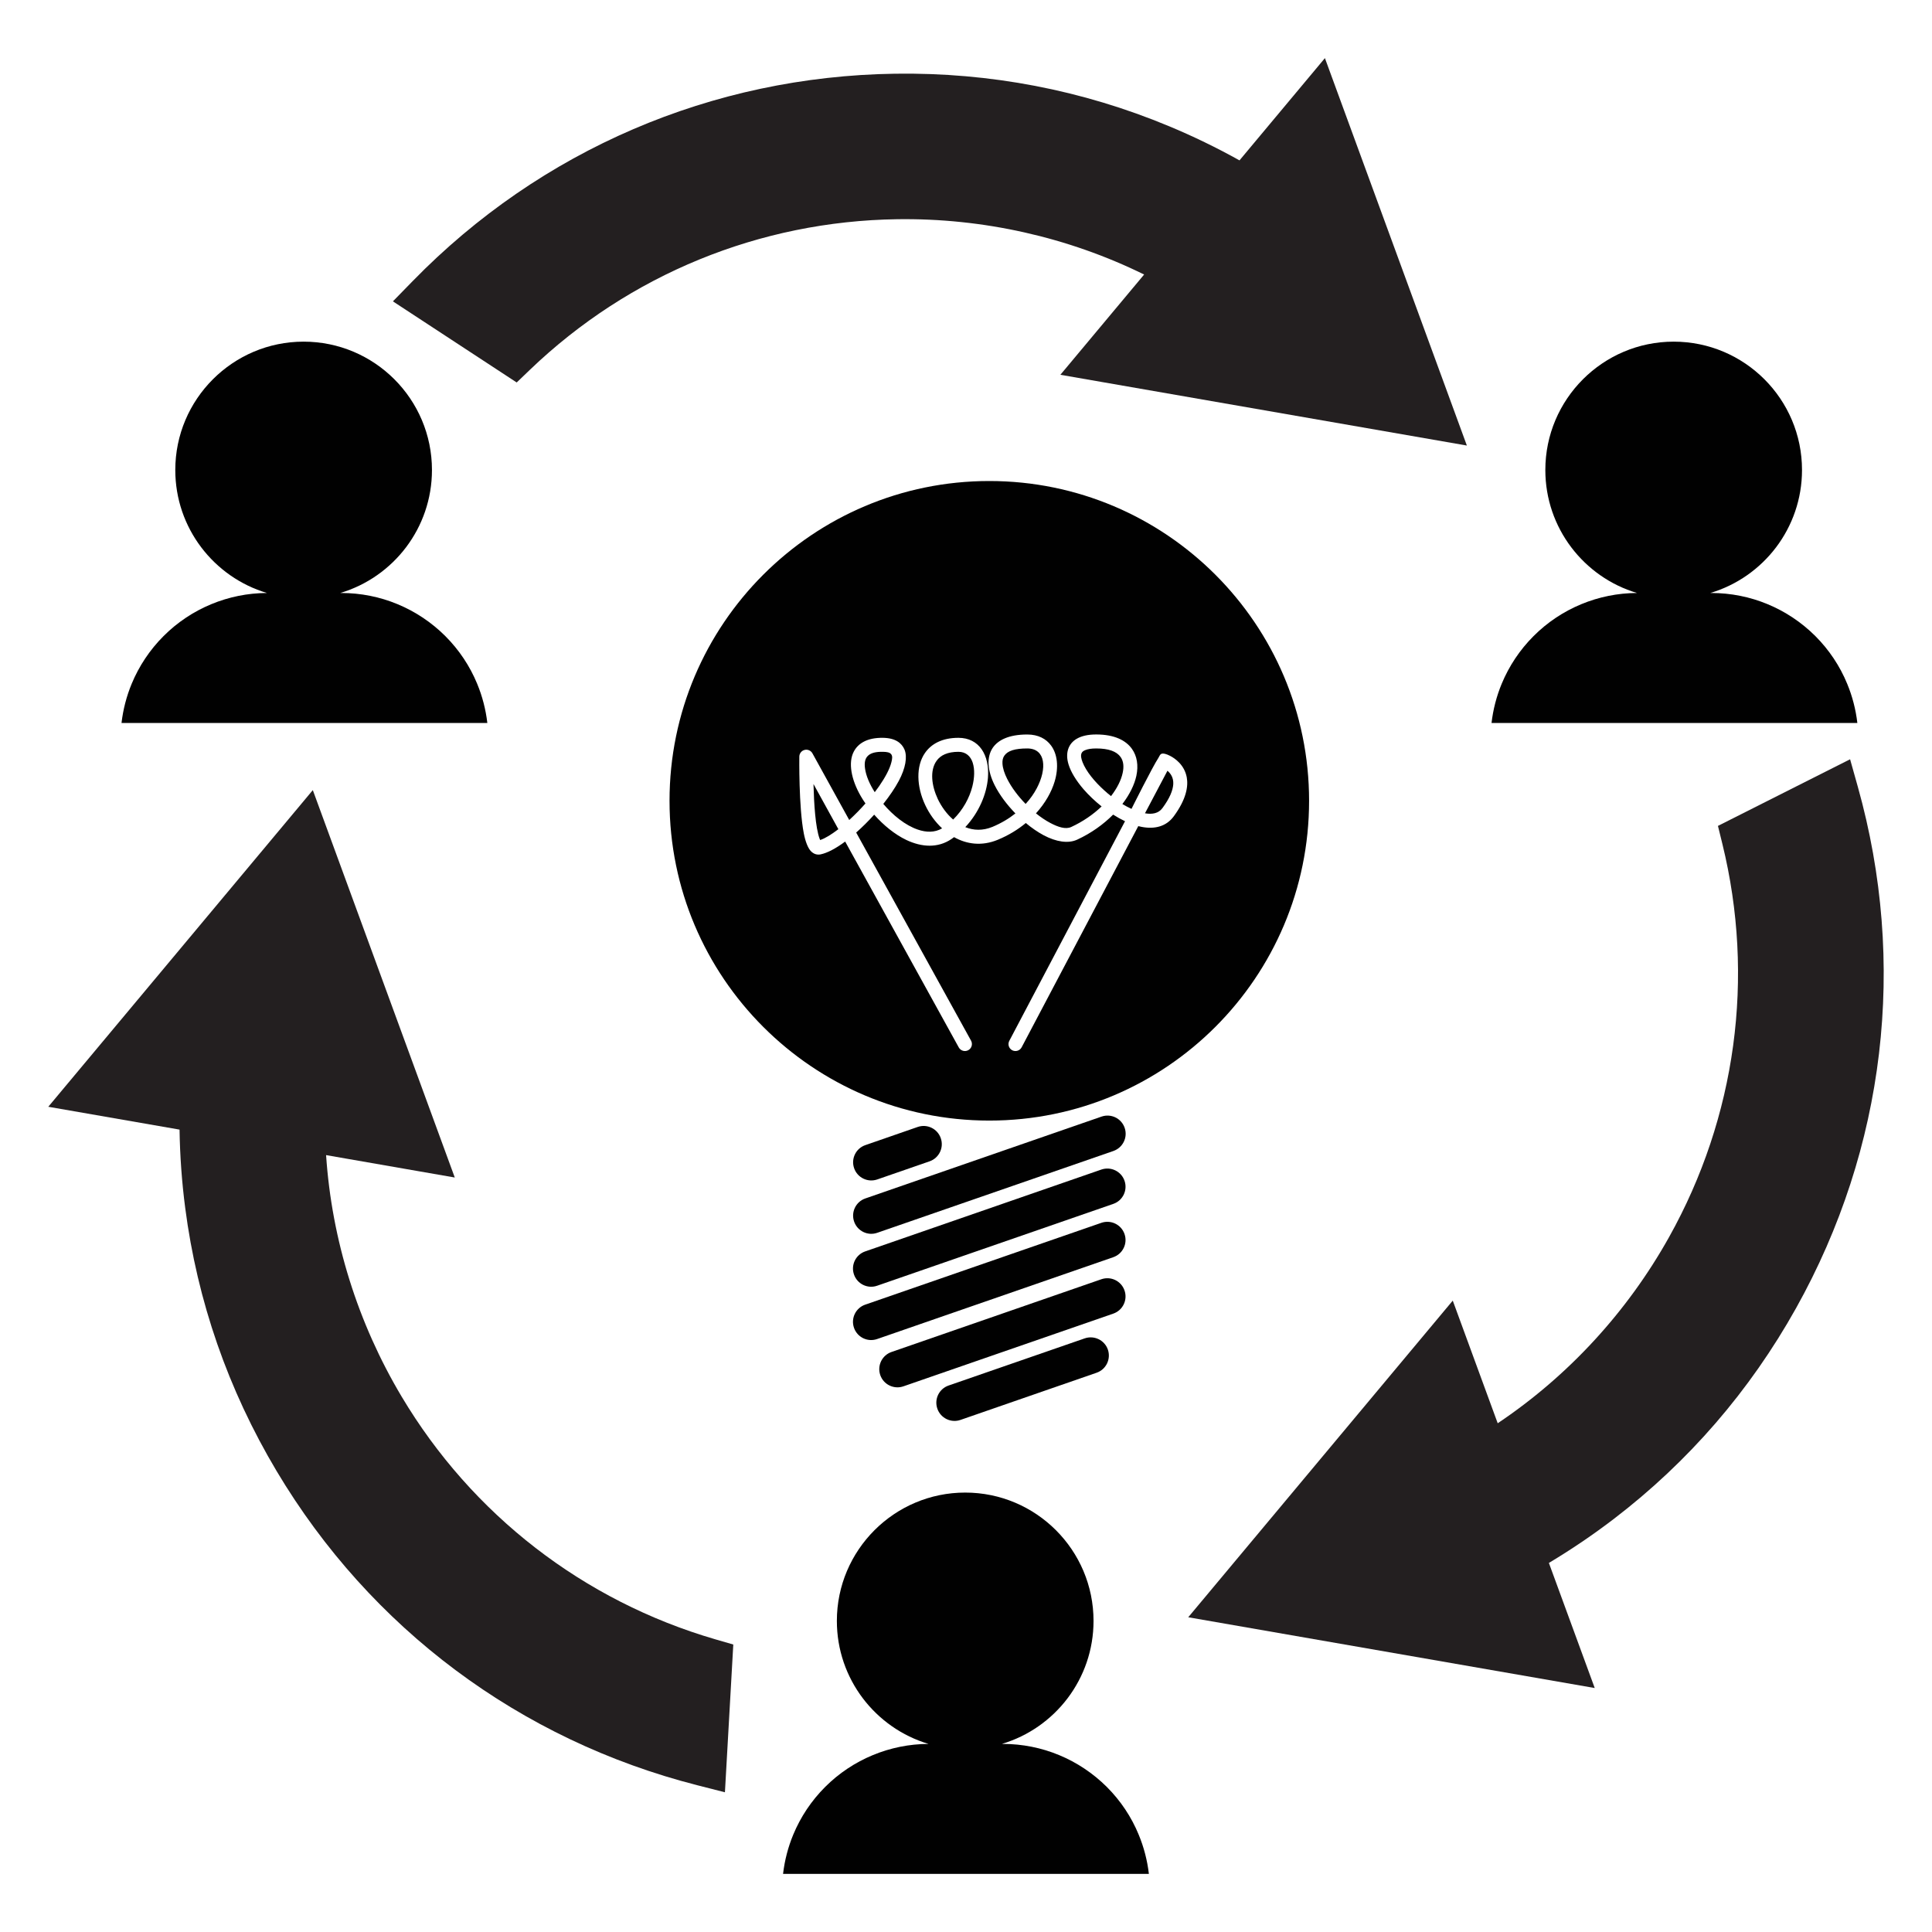 <?xml version="1.0" encoding="utf-8"?>
<!-- Generator: Adobe Illustrator 15.1.0, SVG Export Plug-In . SVG Version: 6.00 Build 0)  -->
<!DOCTYPE svg PUBLIC "-//W3C//DTD SVG 1.1//EN" "http://www.w3.org/Graphics/SVG/1.1/DTD/svg11.dtd">
<svg version="1.1" id="Layer_4" xmlns="http://www.w3.org/2000/svg" xmlns:xlink="http://www.w3.org/1999/xlink" x="0px" y="0px"
	 width="283.46px" height="283.46px" viewBox="0 0 283.46 283.46" enable-background="new 0 0 283.46 283.46" xml:space="preserve">
<g>
	<path fill="none" d="M128.259,119.526c1.368,1.553,3.023,2.907,4.724,3.716c2.265,1.07,4.614,1.205,6.592-0.128
		c0.141-0.097,0.269-0.187,0.405-0.29c1.855,1.046,4.076,1.354,6.418,0.385c1.59-0.661,2.96-1.503,4.107-2.458
		c0.854,0.719,1.749,1.329,2.621,1.798c1.838,0.975,3.617,1.246,4.915,0.642c2.076-0.957,3.863-2.254,5.275-3.672
		c0.577,0.365,1.161,0.692,1.745,0.968l-16.975,32.215c-0.27,0.5-0.079,1.122,0.42,1.388c0.503,0.263,1.124,0.07,1.387-0.432
		l17.112-32.45c0.159,0.044,0.32,0.083,0.482,0.108c1.943,0.38,3.638-0.059,4.734-1.56c1.841-2.51,2.137-4.381,1.898-5.704
		c-0.339-1.836-1.736-2.794-2.459-3.161c-0.179-0.092-0.319-0.148-0.384-0.177c-1.07-0.414-1.054,0.081-1.308,0.468
		c-0.88,1.327-3.957,7.495-3.957,7.495c-0.447-0.201-0.896-0.443-1.34-0.712c1.066-1.394,1.772-2.834,2.055-4.148
		c0.32-1.512,0.101-2.885-0.65-3.943c-0.878-1.236-2.549-2.114-5.242-2.114c-2.503,0-3.695,0.948-4.1,2.11
		c-0.226,0.646-0.222,1.416,0.031,2.257c0.333,1.117,1.122,2.403,2.194,3.652c0.772,0.891,1.682,1.756,2.667,2.539
		c-1.209,1.157-2.725,2.215-4.451,3.012c-0.828,0.385-1.924,0.025-3.096-0.597c-0.691-0.366-1.397-0.848-2.087-1.398
		c1.362-1.497,2.277-3.133,2.737-4.658c0.634-2.112,0.412-4.042-0.52-5.296c-0.725-0.984-1.88-1.617-3.493-1.617
		c-2.745,0-4.303,0.837-5.069,1.96c-0.928,1.38-0.764,3.386,0.282,5.472c0.707,1.409,1.796,2.86,3.048,4.149
		c-0.954,0.758-2.08,1.433-3.367,1.971c-1.432,0.59-2.785,0.526-3.986,0.039c2.03-2.164,3.143-4.897,3.324-7.247
		c0.257-3.315-1.277-5.857-4.326-5.857c-2.42,0-3.993,0.906-4.904,2.209c-1.36,1.941-1.245,4.961,0.027,7.652
		c0.595,1.277,1.449,2.466,2.477,3.422c-1.091,0.642-2.337,0.603-3.569,0.18c-1.83-0.629-3.633-2.087-5.058-3.767
		c0.911-1.15,1.707-2.316,2.28-3.39c0.979-1.845,1.276-3.511,0.828-4.589c-0.412-0.962-1.349-1.682-3.127-1.717
		c-2.355-0.042-3.688,0.822-4.316,2.031c-0.832,1.589-0.385,4.083,1.037,6.534c0.204,0.36,0.436,0.712,0.681,1.065
		c-0.761,0.86-1.571,1.683-2.381,2.427l-5.401-9.784c-0.225-0.405-0.697-0.611-1.146-0.499c-0.452,0.113-0.771,0.514-0.777,0.979
		c0,0-0.102,7.403,0.659,11.281c0.24,1.226,0.616,2.143,1.018,2.573c0.426,0.449,0.919,0.597,1.444,0.493
		c0.972-0.197,2.25-0.872,3.606-1.88c6.278,11.369,16.668,30.207,16.668,30.207c0.275,0.492,0.897,0.673,1.393,0.404
		c0.502-0.277,0.682-0.899,0.407-1.4l-16.852-30.533C126.512,121.361,127.413,120.463,128.259,119.526z M171.287,113.084
		c0.449,0.372,0.911,0.999,0.853,1.977c-0.058,0.908-0.513,2.037-1.573,3.481c-0.59,0.815-1.525,0.962-2.575,0.783L171.287,113.084z
		 M158.84,111.851c-0.205-0.535-0.32-1.015-0.135-1.385c0.092-0.18,0.264-0.304,0.508-0.404c0.399-0.167,0.936-0.25,1.623-0.25
		c1.808,0,2.983,0.425,3.575,1.253c0.443,0.622,0.501,1.438,0.309,2.324c-0.231,1.091-0.828,2.269-1.712,3.414
		c-0.333-0.263-0.665-0.538-0.971-0.822C160.561,114.657,159.355,113.154,158.84,111.851z M147.77,114.273
		c-0.397-0.789-0.654-1.555-0.689-2.247c-0.024-0.429,0.046-0.826,0.271-1.151c0.497-0.733,1.586-1.063,3.368-1.063
		c2.723,0,2.915,2.967,1.394,5.84c-0.41,0.778-0.956,1.562-1.636,2.3C149.359,116.81,148.399,115.523,147.77,114.273z
		 M137.597,117.24c-0.923-1.975-1.194-4.183-0.191-5.604c0.589-0.844,1.649-1.332,3.22-1.332c1.09,0,1.778,0.646,2.087,1.591
		c0.313,0.973,0.274,2.212-0.052,3.502c-0.429,1.676-1.375,3.434-2.817,4.846C138.907,119.435,138.135,118.362,137.597,117.24z
		 M126.917,112.756c-0.11-0.775-0.033-1.466,0.462-1.903c0.442-0.397,1.154-0.567,2.164-0.549c0.583,0.009,0.98,0.081,1.2,0.34
		c0.231,0.279,0.167,0.697,0.045,1.181c-0.252,1.019-0.917,2.239-1.791,3.506c-0.207,0.298-0.431,0.599-0.655,0.895
		C127.583,115.04,127.064,113.824,126.917,112.756z M122.969,121.681c-0.974,0.745-1.884,1.317-2.633,1.566
		c-0.027-0.057-0.057-0.121-0.08-0.179c-0.615-1.637-0.833-5.205-0.902-8.036c0,0.007,1.475,2.684,3.648,6.624L122.969,121.681z"/>
	<path fill="#010101" d="M162.399,262.185c-2.028-2.022-4.41-3.604-7.004-4.679c-2.592-1.076-5.396-1.642-8.262-1.642
		c0,0,0,0-0.006,0h-0.138c3.894-1.158,7.265-3.547,9.656-6.71c2.381-3.154,3.797-7.081,3.797-11.336c0-5.197-2.108-9.9-5.516-13.31
		c-3.409-3.408-8.117-5.52-13.312-5.52c-5.192,0-9.9,2.111-13.31,5.52c-3.407,3.409-5.52,8.112-5.52,13.31
		c0,4.255,1.413,8.182,3.798,11.336c2.392,3.163,5.76,5.552,9.652,6.71c-2.832,0.009-5.605,0.577-8.173,1.642
		c-2.594,1.074-4.979,2.652-7.002,4.679c-2.025,2.024-3.604,4.408-4.679,7.002c-0.757,1.827-1.258,3.761-1.49,5.746h0.032h53.61
		h0.03c-0.232-1.985-0.733-3.919-1.491-5.746C166.007,266.593,164.42,264.205,162.399,262.185z"/>
	<path fill="#010101" d="M170.566,118.542c1.061-1.444,1.516-2.574,1.573-3.481c0.059-0.978-0.403-1.605-0.853-1.977l-3.296,6.241
		C169.041,119.505,169.977,119.358,170.566,118.542z"/>
	<path fill="#010101" d="M163.008,116.803c0.884-1.145,1.48-2.323,1.712-3.414c0.192-0.886,0.135-1.702-0.309-2.324
		c-0.592-0.828-1.768-1.253-3.575-1.253c-0.688,0-1.224,0.082-1.623,0.25c-0.244,0.1-0.416,0.224-0.508,0.404
		c-0.186,0.371-0.07,0.85,0.135,1.385c0.516,1.303,1.721,2.806,3.197,4.13C162.343,116.265,162.675,116.541,163.008,116.803z"/>
	<path fill="#010101" d="M152.113,115.652c1.521-2.873,1.329-5.84-1.394-5.84c-1.782,0-2.871,0.331-3.368,1.063
		c-0.226,0.325-0.296,0.722-0.271,1.151c0.035,0.691,0.292,1.458,0.689,2.247c0.63,1.25,1.59,2.536,2.708,3.679
		C151.157,117.214,151.703,116.431,152.113,115.652z"/>
	<path fill="#010101" d="M139.843,120.243c1.443-1.412,2.389-3.17,2.817-4.846c0.326-1.29,0.365-2.529,0.052-3.502
		c-0.309-0.945-0.997-1.591-2.087-1.591c-1.571,0-2.631,0.488-3.22,1.332c-1.003,1.421-0.732,3.629,0.191,5.604
		C138.135,118.362,138.907,119.435,139.843,120.243z"/>
	<path fill="#010101" d="M128.996,115.331c0.874-1.267,1.539-2.487,1.791-3.506c0.122-0.484,0.187-0.902-0.045-1.181
		c-0.219-0.259-0.616-0.331-1.2-0.34c-1.009-0.019-1.721,0.151-2.164,0.549c-0.495,0.437-0.573,1.127-0.462,1.903
		c0.147,1.068,0.667,2.284,1.425,3.47C128.565,115.93,128.789,115.629,128.996,115.331z"/>
	<path fill="#010101" d="M192.067,117.491c0-25.896-21.019-46.917-46.917-46.917c-25.894,0-46.918,21.021-46.918,46.917
		c0,25.898,21.024,46.919,46.918,46.919C171.049,164.41,192.067,143.389,192.067,117.491z M142.47,152.683
		c0.275,0.501,0.095,1.123-0.407,1.4c-0.495,0.269-1.117,0.088-1.393-0.404c0,0-10.391-18.838-16.668-30.207
		c-1.356,1.008-2.634,1.684-3.606,1.88c-0.525,0.104-1.018-0.044-1.444-0.493c-0.401-0.431-0.778-1.348-1.018-2.573
		c-0.761-3.878-0.659-11.281-0.659-11.281c0.006-0.466,0.325-0.867,0.777-0.979c0.449-0.112,0.921,0.094,1.146,0.499l5.401,9.784
		c0.81-0.744,1.62-1.566,2.381-2.427c-0.245-0.353-0.477-0.705-0.681-1.065c-1.422-2.452-1.869-4.945-1.037-6.534
		c0.628-1.209,1.961-2.073,4.316-2.031c1.778,0.035,2.715,0.755,3.127,1.717c0.448,1.079,0.152,2.745-0.828,4.589
		c-0.573,1.074-1.369,2.24-2.28,3.39c1.424,1.68,3.228,3.138,5.058,3.767c1.232,0.422,2.478,0.461,3.569-0.18
		c-1.028-0.957-1.882-2.145-2.477-3.422c-1.272-2.691-1.388-5.711-0.027-7.652c0.911-1.303,2.483-2.209,4.904-2.209
		c3.048,0,4.583,2.542,4.326,5.857c-0.181,2.349-1.294,5.083-3.324,7.247c1.201,0.487,2.554,0.552,3.986-0.039
		c1.287-0.538,2.413-1.213,3.367-1.971c-1.252-1.289-2.341-2.74-3.048-4.149c-1.046-2.086-1.21-4.092-0.282-5.472
		c0.767-1.123,2.324-1.96,5.069-1.96c1.613,0,2.769,0.632,3.493,1.617c0.932,1.254,1.153,3.184,0.52,5.296
		c-0.46,1.525-1.375,3.161-2.737,4.658c0.689,0.55,1.396,1.033,2.087,1.398c1.172,0.622,2.268,0.982,3.096,0.597
		c1.727-0.797,3.242-1.855,4.451-3.012c-0.985-0.783-1.895-1.648-2.667-2.539c-1.072-1.249-1.861-2.535-2.194-3.652
		c-0.253-0.841-0.257-1.611-0.031-2.257c0.404-1.162,1.597-2.11,4.1-2.11c2.693,0,4.364,0.878,5.242,2.114
		c0.751,1.058,0.971,2.432,0.65,3.943c-0.282,1.313-0.988,2.754-2.055,4.148c0.443,0.269,0.893,0.511,1.34,0.712
		c0,0,3.077-6.167,3.957-7.495c0.254-0.387,0.237-0.882,1.308-0.468c0.064,0.029,0.205,0.085,0.384,0.177
		c0.723,0.367,2.12,1.324,2.459,3.161c0.238,1.323-0.058,3.194-1.898,5.704c-1.097,1.501-2.791,1.939-4.734,1.56
		c-0.162-0.026-0.323-0.064-0.482-0.108l-17.112,32.45c-0.263,0.502-0.884,0.694-1.387,0.432c-0.499-0.266-0.689-0.888-0.42-1.388
		l16.975-32.215c-0.584-0.275-1.168-0.603-1.745-0.968c-1.412,1.418-3.199,2.715-5.275,3.672c-1.298,0.604-3.077,0.333-4.915-0.642
		c-0.872-0.469-1.767-1.079-2.621-1.798c-1.147,0.956-2.518,1.798-4.107,2.458c-2.342,0.969-4.563,0.661-6.418-0.385
		c-0.136,0.104-0.264,0.193-0.405,0.29c-1.978,1.333-4.327,1.199-6.592,0.128c-1.701-0.81-3.356-2.164-4.724-3.716
		c-0.846,0.937-1.747,1.835-2.641,2.624L142.47,152.683z"/>
	<path fill="#010101" d="M120.256,123.068c0.023,0.058,0.053,0.122,0.08,0.179c0.75-0.249,1.659-0.821,2.633-1.566l0.033-0.025
		c-2.174-3.94-3.648-6.617-3.648-6.624C119.422,117.863,119.641,121.432,120.256,123.068z"/>
	<path fill="#010101" d="M164.989,181.057c-0.48-1.392-2-2.13-3.396-1.647l-34.651,12.007c-1.392,0.481-2.13,2.002-1.646,3.396
		c0.481,1.394,2.001,2.132,3.39,1.65l34.654-12.01C164.734,183.971,165.472,182.449,164.989,181.057z"/>
	<path fill="#010101" d="M128.708,173.047l7.675-2.658c1.392-0.481,2.131-2.002,1.647-3.393c-0.481-1.394-2.001-2.133-3.393-1.648
		l-7.676,2.663c-1.393,0.479-2.131,2.002-1.646,3.387C125.797,172.79,127.318,173.528,128.708,173.047z"/>
	<path fill="#010101" d="M164.989,173.239c-0.48-1.387-2-2.125-3.396-1.644l-34.651,12.009c-1.392,0.48-2.13,2.003-1.646,3.39
		c0.481,1.394,2.001,2.131,3.39,1.648l34.654-12.009C164.734,176.153,165.472,174.634,164.989,173.239z"/>
	<path fill="#010101" d="M165.008,165.475c-0.48-1.396-2-2.133-3.394-1.649l-34.653,12.008c-1.393,0.48-2.131,2.002-1.646,3.396
		c0.481,1.391,2.002,2.13,3.392,1.644l34.651-12.004C164.751,168.381,165.49,166.866,165.008,165.475z"/>
	<path fill="#010101" d="M159.15,196.363l-19.978,6.92c-1.393,0.48-2.131,2.002-1.646,3.395c0.481,1.394,2.002,2.132,3.392,1.651
		l19.98-6.926c1.389-0.482,2.126-2.002,1.646-3.397C162.062,196.622,160.544,195.883,159.15,196.363z"/>
	<path fill="#010101" d="M164.989,189.338c-0.48-1.395-2-2.132-3.396-1.65l-30.795,10.674c-1.391,0.481-2.128,2.002-1.644,3.394
		c0.481,1.387,2.003,2.126,3.391,1.645l30.796-10.669C164.734,192.251,165.472,190.728,164.989,189.338z"/>
	<path fill="#231F20" d="M58.924,204.901c-6.443-10.803-10.251-23.002-11.08-35.425l18.881,3.288l-20.829-56.841L7.084,162.383
		l19.259,3.352c0.059,3.837,0.335,7.686,0.828,11.465c1.776,13.688,6.291,26.688,13.417,38.638
		c13.766,23.081,35.688,39.448,61.731,46.093l4.042,1.03l1.227-21.679l-2.625-0.761C85.615,234.889,69.265,222.24,58.924,204.901z"
		/>
	<path fill="#231F20" d="M272.571,115.415l-1.128-4.016l-19.389,9.776l0.653,2.654c4.798,19.571,2.019,40.057-7.826,57.681
		c-6.134,10.981-14.794,20.378-25.139,27.308l-6.595-17.995l-38.811,46.459l59.641,10.383l-6.727-18.354
		c3.294-1.971,6.487-4.134,9.515-6.449c10.967-8.384,19.969-18.793,26.753-30.938C276.625,168.46,279.839,141.292,272.571,115.415z"
		/>
	<path fill="#231F20" d="M77.779,54.225c14.551-13.941,33.681-21.777,53.866-22.062c12.577-0.179,25.046,2.622,36.22,8.116
		l-12.288,14.709l59.64,10.382L194.389,8.527l-12.532,15.002c-3.354-1.868-6.824-3.551-10.343-5.015
		c-12.743-5.306-26.26-7.897-40.17-7.7c-26.872,0.381-52.007,11.183-70.783,30.415l-2.914,2.985l18.161,11.902L77.779,54.225z"/>
	<path fill="#010101" d="M266.345,93.323c-2.028-2.022-4.41-3.604-7.004-4.679c-2.592-1.076-5.396-1.642-8.262-1.642
		c0,0,0,0-0.006,0h-0.138c3.894-1.158,7.265-3.547,9.656-6.71c2.381-3.154,3.797-7.081,3.797-11.336c0-5.197-2.108-9.9-5.516-13.31
		c-3.409-3.408-8.117-5.52-13.312-5.52c-5.192,0-9.9,2.111-13.31,5.52c-3.407,3.409-5.52,8.112-5.52,13.31
		c0,4.255,1.413,8.182,3.798,11.336c2.392,3.163,5.76,5.552,9.652,6.71c-2.832,0.009-5.605,0.577-8.173,1.642
		c-2.594,1.074-4.979,2.652-7.002,4.679c-2.025,2.024-3.604,4.408-4.679,7.002c-0.757,1.827-1.258,3.761-1.49,5.746h0.032h53.61
		h0.03c-0.232-1.985-0.733-3.919-1.491-5.746C269.952,97.731,268.365,95.343,266.345,93.323z"/>
	<path fill="#010101" d="M65.334,93.323c-2.028-2.022-4.41-3.604-7.004-4.679c-2.592-1.076-5.396-1.642-8.262-1.642c0,0,0,0-0.006,0
		h-0.138c3.894-1.158,7.265-3.547,9.656-6.71c2.381-3.154,3.797-7.081,3.797-11.336c0-5.197-2.108-9.9-5.516-13.31
		c-3.409-3.408-8.117-5.52-13.312-5.52c-5.192,0-9.9,2.111-13.31,5.52c-3.407,3.409-5.52,8.112-5.52,13.31
		c0,4.255,1.413,8.182,3.798,11.336c2.392,3.163,5.76,5.552,9.652,6.71C36.34,87.011,33.567,87.58,31,88.644
		c-2.594,1.074-4.979,2.652-7.002,4.679c-2.025,2.024-3.604,4.408-4.679,7.002c-0.757,1.827-1.258,3.761-1.49,5.746h0.032h53.61
		h0.03c-0.232-1.985-0.733-3.919-1.491-5.746C68.942,97.731,67.355,95.343,65.334,93.323z"/>
</g>
</svg>
